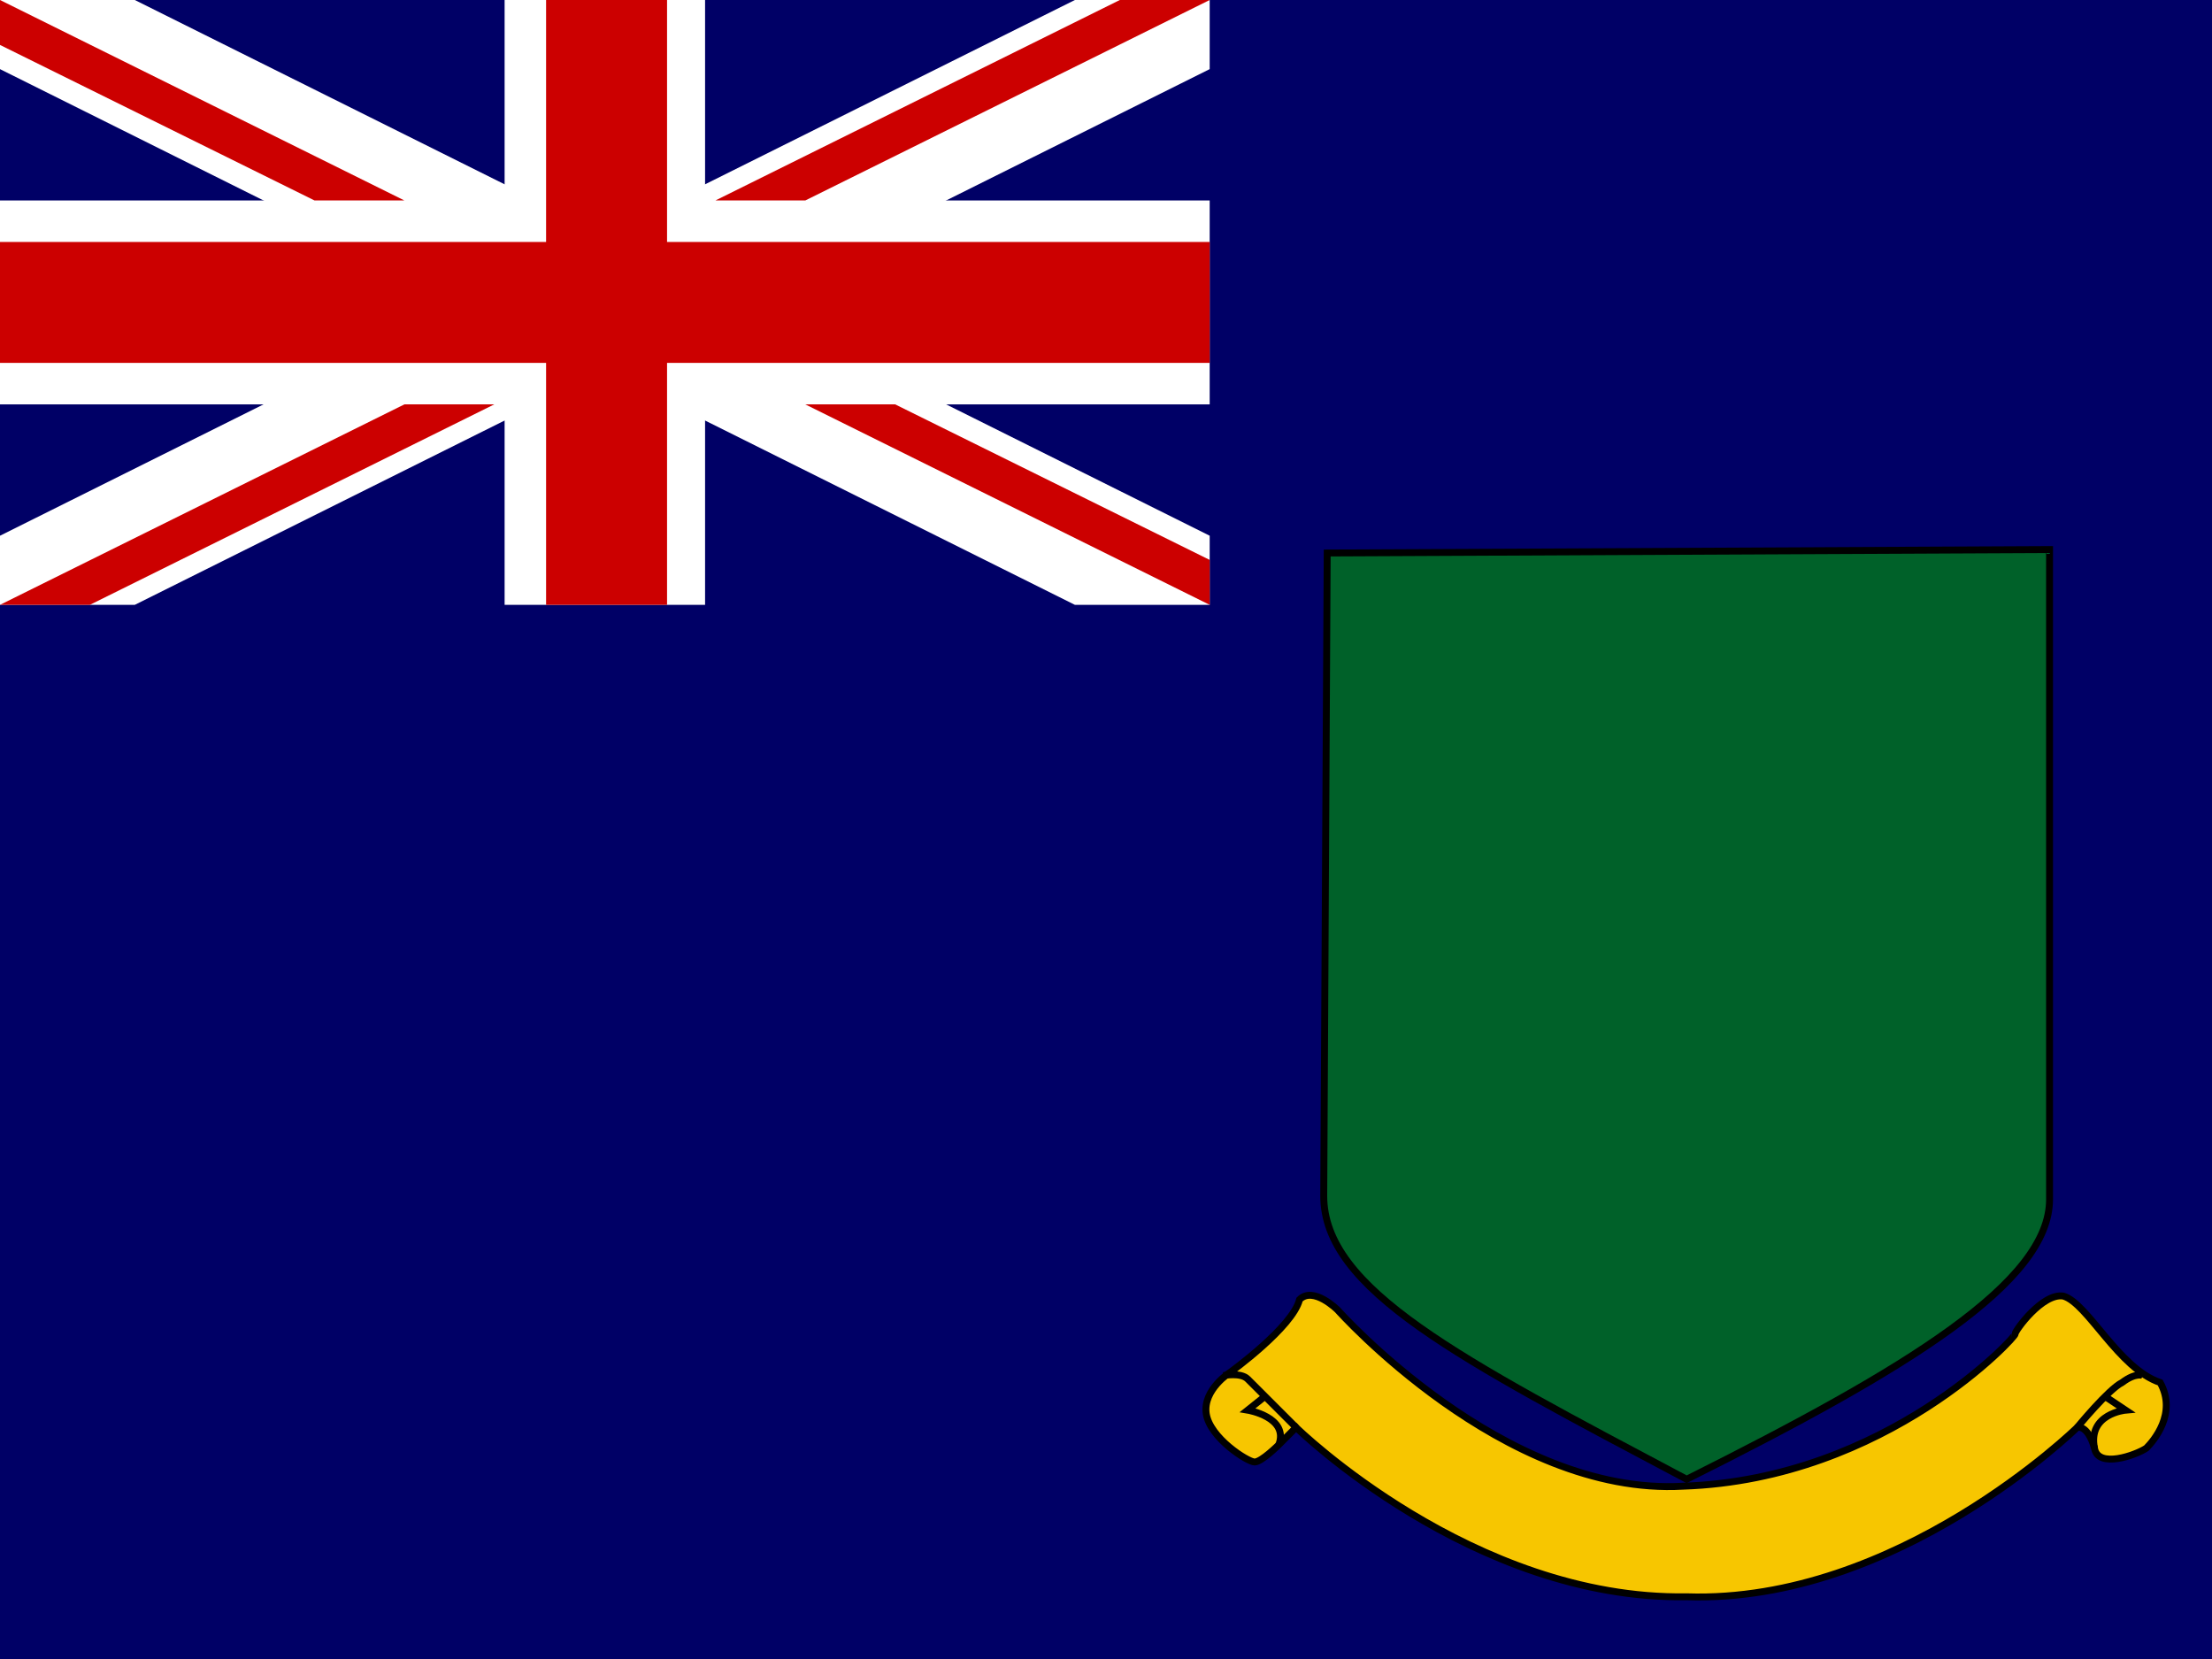 <svg xmlns="http://www.w3.org/2000/svg" height="480" width="640" viewBox="0 0 640 480" version="1"><rect x="0" y="0" width="640" height="480" fill="#808080" stroke="none"/><defs><clipPath id="a"><path d="M0 0h640v480H0z"/></clipPath></defs><g clip-path="url(#a)"><path fill="#006" d="M0 0h960v480H0z"/><path fill-rule="evenodd" fill="#006" d="M0 0h350v175H0z"/><path d="M0 0v20l311 155h39v-20L39 0H0zm350 0v20L39 175H0v-20L311 0h39z" fill="#fff"/><path d="M146 0v175h58V0h-58zM0 58v59h350V58H0z" fill="#fff"/><path d="M0 70v35h350V70H0zM158 0v175h35V0h-35zM0 175l117-58h26L26 175H0zM0 0l117 58H91L0 13V0zm207 58L324 0h26L233 58h-26zm143 117l-117-58h26l91 45v13z" fill="#c00"/><path d="M384 160l209-1v188c0 24-41 49-105 81-66-35-105-55-105-82l1-186z" fill-rule="evenodd" stroke="#000" stroke-width="2" fill="#006129"/><path d="M487 430c59-2 97-44 96-44 0-1 8-12 14-11 7 2 16 21 28 25 5 9-2 17-4 19-3 2-14 6-15 0-2-7-5-6-5-6s-52 51-113 49c-62 1-113-49-113-49l-5 5s-5 5-7 5-13-7-14-14 7-12 7-12 18-13 20-21c4-4 11 3 11 3s48 54 100 51z" fill-rule="evenodd" stroke="#000" stroke-width="2" fill="#f7c600"/><path d="M354 398s5-1 7 1l14 14" stroke="#000" stroke-width="2" fill="none"/><path d="M366 404l-5 4s12 2 9 10m250-20s-2-1-6 2c-4 2-13 13-13 13" stroke="#000" stroke-width="2" fill="none"/><path d="M609 404l6 4s-11 1-9 11" stroke="#000" stroke-width="2" fill="none"/><path d="M381 413c72 59 144 60 213 0" fill="none"/></g></svg>
